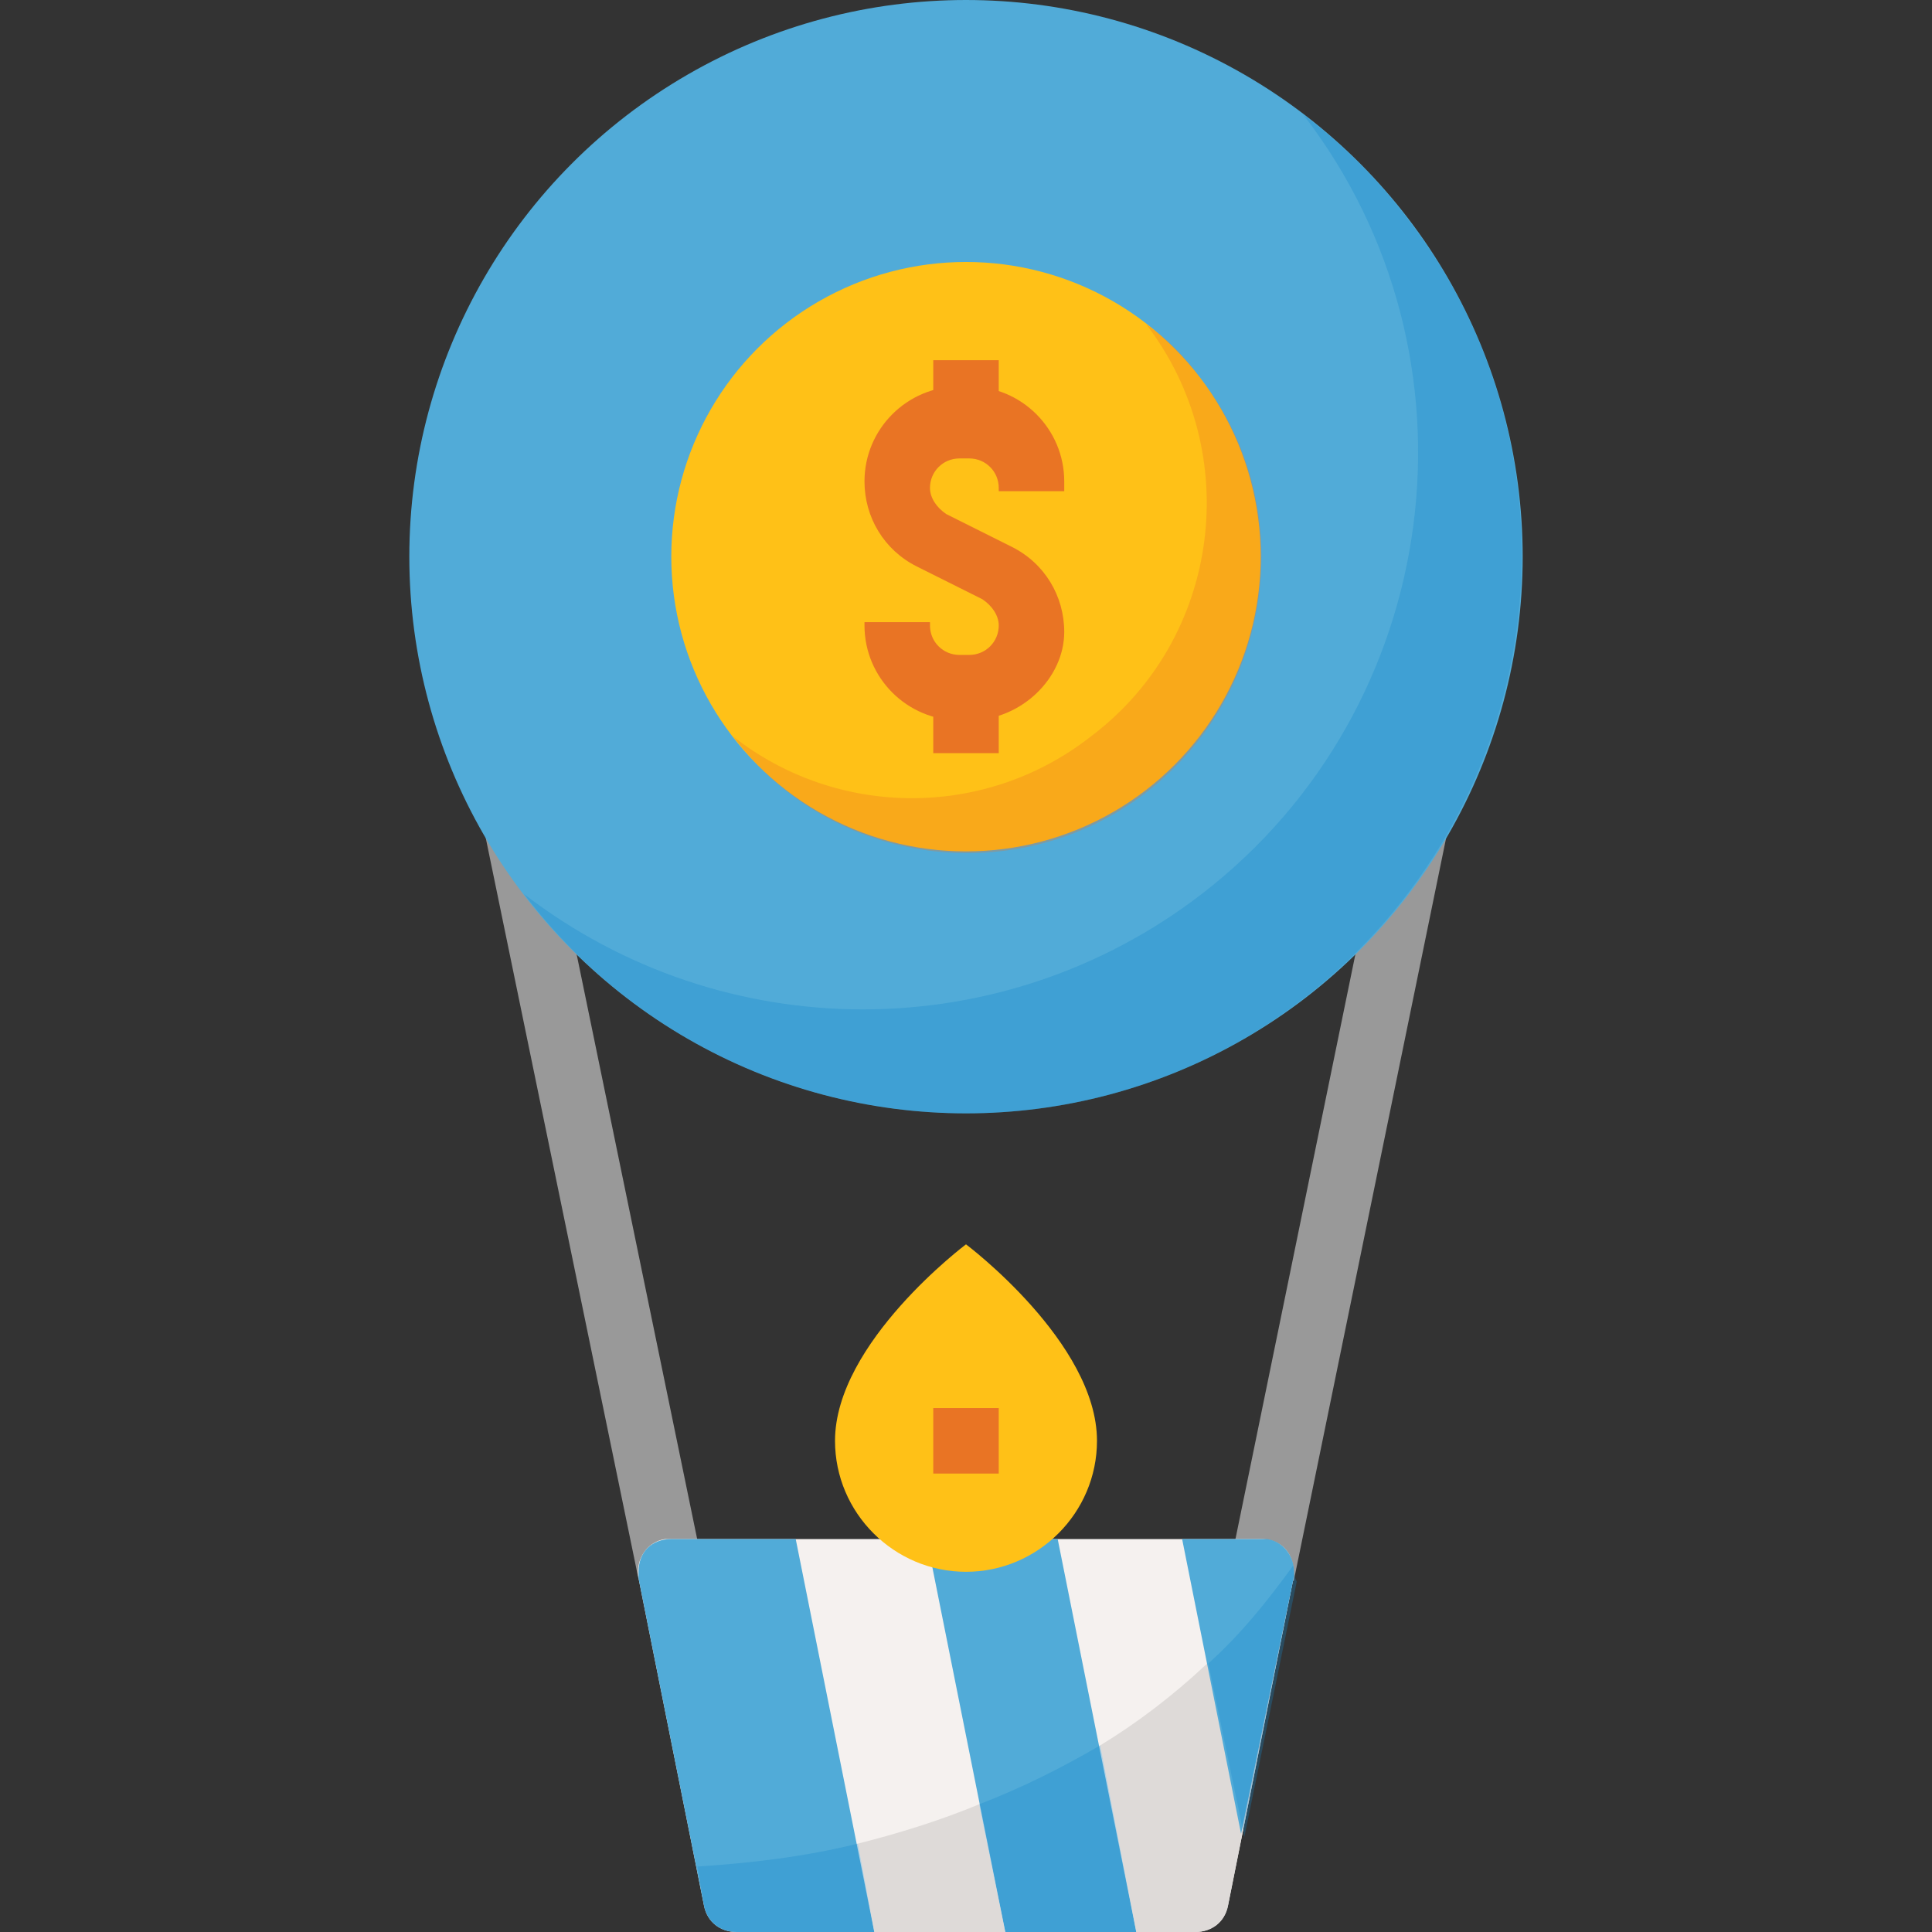 <?xml version="1.0" encoding="iso-8859-1"?>
<!-- Generator: Adobe Illustrator 19.0.0, SVG Export Plug-In . SVG Version: 6.00 Build 0)  -->
<svg version="1.1" id="Capa_1" xmlns="http://www.w3.org/2000/svg" xmlns:xlink="http://www.w3.org/1999/xlink" x="0px" y="0px"
	 viewBox="0 0 472 472" style="enable-background:new 0 0 472 472;" xml:space="preserve">
<rect x="0" y="0" width="472" height="472" fill="#333333" stroke="none"/>
<g>
	
		<rect x="131.176" y="140.816" transform="matrix(-0.98 0.202 -0.202 -0.98 328.615 493.784)" style="fill:#999999;" width="16" height="245.603"/>
	
		<rect x="210.158" y="256.102" transform="matrix(-0.201 0.98 -0.98 -0.201 658.655 -8.918)" style="fill:#999999;" width="245.612" height="16.001"/>
</g>
<circle style="fill:#51ABD8;" cx="236" cy="136" r="136"/>
<path style="opacity:0.3;fill:#1588C9;enable-background:new    ;" d="M318.4,28c45.6,59.2,34.4,144.8-24.8,190.4
	c-48.8,37.6-116.8,37.6-165.6,0c45.6,60,131.2,71.2,190.4,25.6S389.6,112.8,344,53.6C336.8,44,328,35.2,318.4,28z"/>
<circle style="fill:#FFC117;" cx="236" cy="136" r="72"/>
<g>
	<path style="opacity:0.3;fill:#E97424;enable-background:new    ;" d="M280,79.2c24,31.2,18.4,76.8-13.6,100.8
		c-25.6,20-61.6,20-87.2,0c24,32,69.6,37.6,100.8,13.6s37.6-69.6,13.6-100.8C289.6,87.2,284.8,82.4,280,79.2L280,79.2z"/>
	<path style="fill:#E97424;" d="M236.8,176h-2.4c-12.8,0-23.2-10.4-23.2-23.2V152h16v0.8c0,4,3.2,7.2,7.2,7.2h2.4
		c4,0,7.2-3.2,7.2-7.2c0-2.4-1.6-4.8-4-6.4l-16-8c-8-4-12.8-12-12.8-20.8c0-12.8,10.4-23.2,23.2-23.2h2.4
		c12.8,0,23.2,10.4,23.2,23.2v2.4h-16v-0.8c0-4-3.2-7.2-7.2-7.2h-2.4c-4,0-7.2,3.2-7.2,7.2c0,2.4,1.6,4.8,4,6.4l16,8
		c8,4,12.8,12,12.8,20.8C260,165.6,249.6,176,236.8,176z"/>
	<rect x="228" y="88" style="fill:#E97424;" width="16" height="16"/>
	<rect x="228" y="168" style="fill:#E97424;" width="16" height="16"/>
</g>
<path style="fill:#F5F1EF;" d="M292,472H180c-4,0-7.2-2.4-8-6.4l-16-80c-0.8-4,1.6-8.8,6.4-9.6c0.8,0,0.8,0,1.6,0h144
	c4.8,0,8,3.2,8,8c0,0.8,0,0.8,0,1.6l-16,80C299.2,469.6,296,472,292,472z"/>
<g>
	<path style="fill:#51ABD8;" d="M164,376c-4.8,0-8,3.2-8,8c0,0.8,0,0.8,0,1.6l16,80c0.8,4,4,6.4,8,6.4h33.6l-19.2-96H164z"/>
	<polygon style="fill:#51ABD8;" points="226.4,376 245.6,472 277.6,472 258.4,376 	"/>
</g>
<path style="fill:#FFC117;" d="M268,352c0,17.6-14.4,32-32,32s-32-14.4-32-32c0-24,32-48,32-48S268,328,268,352z"/>
<rect x="228" y="344" style="fill:#E97424;" width="16" height="16"/>
<g>
	<path style="fill:#DEDAD8;" d="M209.6,450.4l4,21.6h32l-6.4-31.2C229.6,444.8,219.2,448,209.6,450.4z"/>
	<path style="fill:#DEDAD8;" d="M268.8,426.4l8.8,45.6H292c4,0,7.2-2.4,8-6.4l16-80c0-0.8,0-2.4,0-3.2
		C303.2,400,287.2,415.2,268.8,426.4z"/>
</g>
<g>
	<path style="opacity:0.3;fill:#1588C9;enable-background:new    ;" d="M170.4,456l1.6,9.6c0.8,4,4,6.4,8,6.4h33.6l-4-21.6
		C196.8,453.6,183.2,455.2,170.4,456z"/>
	<path style="opacity:0.3;fill:#1588C9;enable-background:new    ;" d="M239.2,440.8l6.4,31.2h32l-8.8-45.6
		C259.2,432,249.6,436.8,239.2,440.8z"/>
</g>
<path style="fill:#51ABD8;" d="M316,385.6c0.8-4-1.6-8.8-6.4-9.6c-0.8,0-0.8,0-1.6,0h-19.2l14.4,72L316,385.6z"/>
<path style="opacity:0.3;fill:#1588C9;enable-background:new    ;" d="M316,382.4c-6.4,8.8-12.8,16.8-20.8,24l8.8,42.4l12.8-62.4
	C316,384.8,316,383.2,316,382.4z"/>
<g>
</g>
<g>
</g>
<g>
</g>
<g>
</g>
<g>
</g>
<g>
</g>
<g>
</g>
<g>
</g>
<g>
</g>
<g>
</g>
<g>
</g>
<g>
</g>
<g>
</g>
<g>
</g>
<g>
</g>
</svg>
